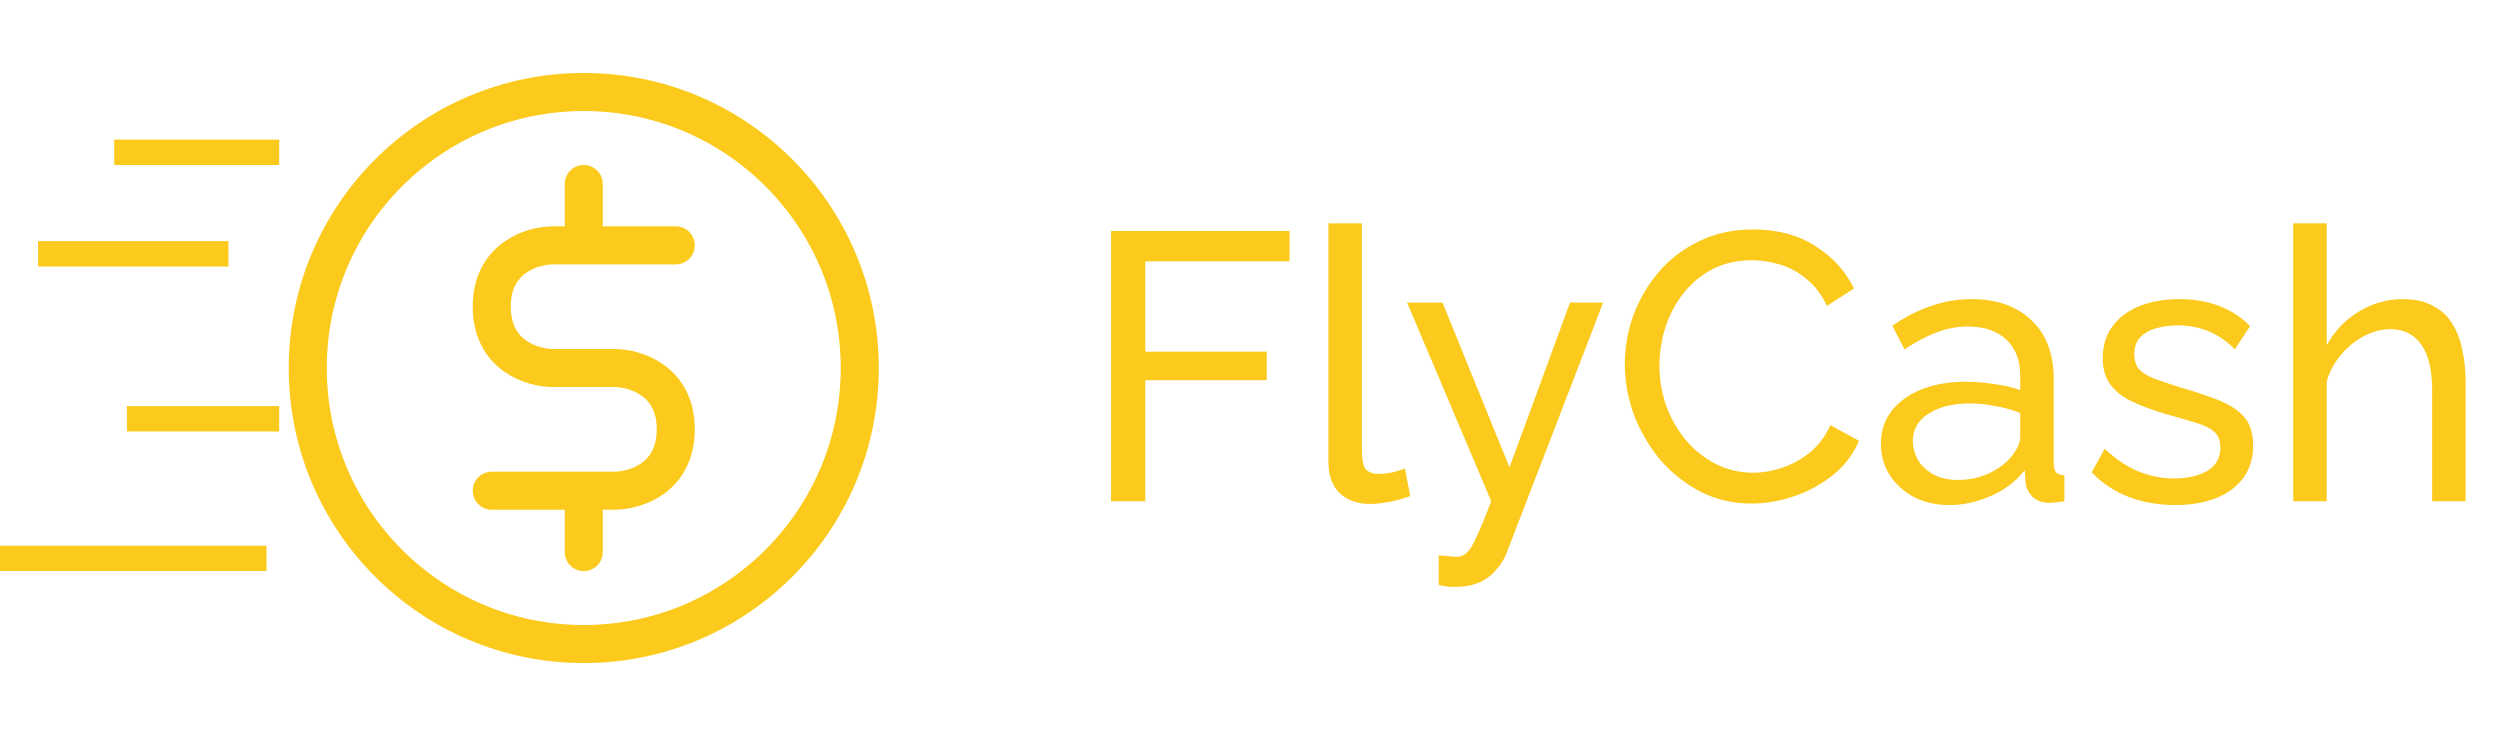 <svg width="197" height="58" viewBox="0 0 197 58" fill="none" xmlns="http://www.w3.org/2000/svg">
<path d="M46 38.667H48.417C50.028 38.667 53.25 37.7 53.25 33.833C53.25 29.967 50.028 29 48.417 29H43.583C41.972 29 38.75 28.033 38.75 24.167C38.75 20.3 41.972 19.333 43.583 19.333H46M46 38.667H38.75M46 38.667V43.5M46 19.333H53.25M46 19.333V14.5M67.75 29C67.75 41.012 58.012 50.75 46 50.75C33.988 50.75 24.25 41.012 24.25 29C24.25 16.988 33.988 7.25 46 7.25C58.012 7.25 67.75 16.988 67.75 29Z" stroke="#FBCA1D" stroke-width="3" stroke-linecap="round" stroke-linejoin="round"/>
<line x1="9" y1="12" x2="22" y2="12" stroke="#FBCA1D" stroke-width="2"/>
<line x1="3" y1="20" x2="18" y2="20" stroke="#FBCA1D" stroke-width="2"/>
<line x1="10" y1="33" x2="22" y2="33" stroke="#FBCA1D" stroke-width="2"/>
<line y1="44" x2="21" y2="44" stroke="#FBCA1D" stroke-width="2"/>
<path d="M87.55 39.5V18.2H101.62V20.6H90.25V27.71H99.82V29.96H90.25V39.5H87.55ZM104.68 17.6H107.32V35.45C107.32 36.31 107.44 36.84 107.68 37.04C107.92 37.24 108.21 37.34 108.55 37.34C108.97 37.34 109.37 37.3 109.75 37.22C110.13 37.12 110.45 37.02 110.71 36.92L111.13 39.08C110.69 39.26 110.17 39.41 109.57 39.53C108.97 39.65 108.44 39.71 107.98 39.71C106.96 39.71 106.15 39.42 105.55 38.84C104.97 38.26 104.68 37.45 104.68 36.41V17.6ZM113.368 43.76C113.628 43.78 113.888 43.8 114.148 43.82C114.408 43.86 114.608 43.88 114.748 43.88C115.068 43.88 115.348 43.77 115.588 43.55C115.828 43.33 116.088 42.9 116.368 42.26C116.668 41.64 117.048 40.72 117.508 39.5L110.878 23.84H113.668L118.948 36.83L123.718 23.84H126.328L118.708 43.61C118.528 44.07 118.258 44.5 117.898 44.9C117.558 45.32 117.118 45.65 116.578 45.89C116.038 46.13 115.388 46.25 114.628 46.25C114.448 46.25 114.258 46.24 114.058 46.22C113.878 46.2 113.648 46.16 113.368 46.1V43.76ZM128.035 28.7C128.035 27.4 128.255 26.13 128.695 24.89C129.155 23.63 129.815 22.49 130.675 21.47C131.555 20.43 132.625 19.61 133.885 19.01C135.145 18.39 136.575 18.08 138.175 18.08C140.075 18.08 141.705 18.52 143.065 19.4C144.425 20.26 145.435 21.37 146.095 22.73L143.965 24.11C143.545 23.21 143.005 22.5 142.345 21.98C141.705 21.44 141.005 21.06 140.245 20.84C139.505 20.62 138.775 20.51 138.055 20.51C136.875 20.51 135.825 20.75 134.905 21.23C134.005 21.71 133.245 22.35 132.625 23.15C132.005 23.95 131.535 24.85 131.215 25.85C130.915 26.83 130.765 27.82 130.765 28.82C130.765 29.92 130.945 30.98 131.305 32C131.685 33.02 132.205 33.92 132.865 34.7C133.525 35.48 134.305 36.1 135.205 36.56C136.105 37.02 137.085 37.25 138.145 37.25C138.885 37.25 139.645 37.12 140.425 36.86C141.205 36.6 141.935 36.2 142.615 35.66C143.295 35.1 143.835 34.38 144.235 33.5L146.485 34.73C146.045 35.79 145.365 36.69 144.445 37.43C143.525 38.17 142.495 38.73 141.355 39.11C140.235 39.49 139.125 39.68 138.025 39.68C136.565 39.68 135.225 39.37 134.005 38.75C132.785 38.11 131.725 37.27 130.825 36.23C129.945 35.17 129.255 33.99 128.755 32.69C128.275 31.37 128.035 30.04 128.035 28.7ZM148.214 34.97C148.214 33.97 148.494 33.11 149.054 32.39C149.634 31.65 150.424 31.08 151.424 30.68C152.424 30.28 153.584 30.08 154.904 30.08C155.604 30.08 156.344 30.14 157.124 30.26C157.904 30.36 158.594 30.52 159.194 30.74V29.6C159.194 28.4 158.834 27.46 158.114 26.78C157.394 26.08 156.374 25.73 155.054 25.73C154.194 25.73 153.364 25.89 152.564 26.21C151.784 26.51 150.954 26.95 150.074 27.53L149.114 25.67C150.134 24.97 151.154 24.45 152.174 24.11C153.194 23.75 154.254 23.57 155.354 23.57C157.354 23.57 158.934 24.13 160.094 25.25C161.254 26.35 161.834 27.89 161.834 29.87V36.5C161.834 36.82 161.894 37.06 162.014 37.22C162.154 37.36 162.374 37.44 162.674 37.46V39.5C162.414 39.54 162.184 39.57 161.984 39.59C161.804 39.61 161.654 39.62 161.534 39.62C160.914 39.62 160.444 39.45 160.124 39.11C159.824 38.77 159.654 38.41 159.614 38.03L159.554 37.04C158.874 37.92 157.984 38.6 156.884 39.08C155.784 39.56 154.694 39.8 153.614 39.8C152.574 39.8 151.644 39.59 150.824 39.17C150.004 38.73 149.364 38.15 148.904 37.43C148.444 36.69 148.214 35.87 148.214 34.97ZM158.414 36.08C158.654 35.8 158.844 35.52 158.984 35.24C159.124 34.94 159.194 34.69 159.194 34.49V32.54C158.574 32.3 157.924 32.12 157.244 32C156.564 31.86 155.894 31.79 155.234 31.79C153.894 31.79 152.804 32.06 151.964 32.6C151.144 33.12 150.734 33.84 150.734 34.76C150.734 35.26 150.864 35.75 151.124 36.23C151.404 36.69 151.804 37.07 152.324 37.37C152.864 37.67 153.524 37.82 154.304 37.82C155.124 37.82 155.904 37.66 156.644 37.34C157.384 37 157.974 36.58 158.414 36.08ZM171.426 39.8C170.126 39.8 168.906 39.59 167.766 39.17C166.626 38.73 165.646 38.08 164.826 37.22L165.846 35.36C166.746 36.2 167.646 36.8 168.546 37.16C169.446 37.52 170.366 37.7 171.306 37.7C172.386 37.7 173.266 37.5 173.946 37.1C174.626 36.68 174.966 36.07 174.966 35.27C174.966 34.69 174.786 34.26 174.426 33.98C174.086 33.7 173.596 33.47 172.956 33.29C172.316 33.09 171.556 32.87 170.676 32.63C169.596 32.31 168.686 31.97 167.946 31.61C167.206 31.25 166.646 30.8 166.266 30.26C165.886 29.72 165.696 29.04 165.696 28.22C165.696 27.22 165.956 26.38 166.476 25.7C166.996 25 167.706 24.47 168.606 24.11C169.526 23.75 170.566 23.57 171.726 23.57C172.886 23.57 173.936 23.75 174.876 24.11C175.816 24.47 176.626 25 177.306 25.7L176.106 27.53C175.486 26.89 174.806 26.42 174.066 26.12C173.326 25.8 172.496 25.64 171.576 25.64C171.036 25.64 170.506 25.71 169.986 25.85C169.466 25.97 169.036 26.2 168.696 26.54C168.356 26.86 168.186 27.32 168.186 27.92C168.186 28.42 168.316 28.82 168.576 29.12C168.856 29.4 169.256 29.64 169.776 29.84C170.316 30.04 170.966 30.26 171.726 30.5C172.906 30.84 173.926 31.18 174.786 31.52C175.666 31.86 176.346 32.3 176.826 32.84C177.306 33.38 177.546 34.13 177.546 35.09C177.546 36.57 176.986 37.73 175.866 38.57C174.746 39.39 173.266 39.8 171.426 39.8ZM194.294 39.5H191.654V30.74C191.654 29.14 191.364 27.94 190.784 27.14C190.224 26.34 189.414 25.94 188.354 25.94C187.674 25.94 186.984 26.12 186.284 26.48C185.604 26.84 185.004 27.33 184.484 27.95C183.964 28.55 183.584 29.25 183.344 30.05V39.5H180.704V17.6H183.344V27.2C183.964 26.08 184.804 25.2 185.864 24.56C186.944 23.9 188.104 23.57 189.344 23.57C190.284 23.57 191.064 23.74 191.684 24.08C192.324 24.4 192.834 24.86 193.214 25.46C193.594 26.06 193.864 26.76 194.024 27.56C194.204 28.34 194.294 29.2 194.294 30.14V39.5Z" fill="#FBCA1D"/>
</svg>
